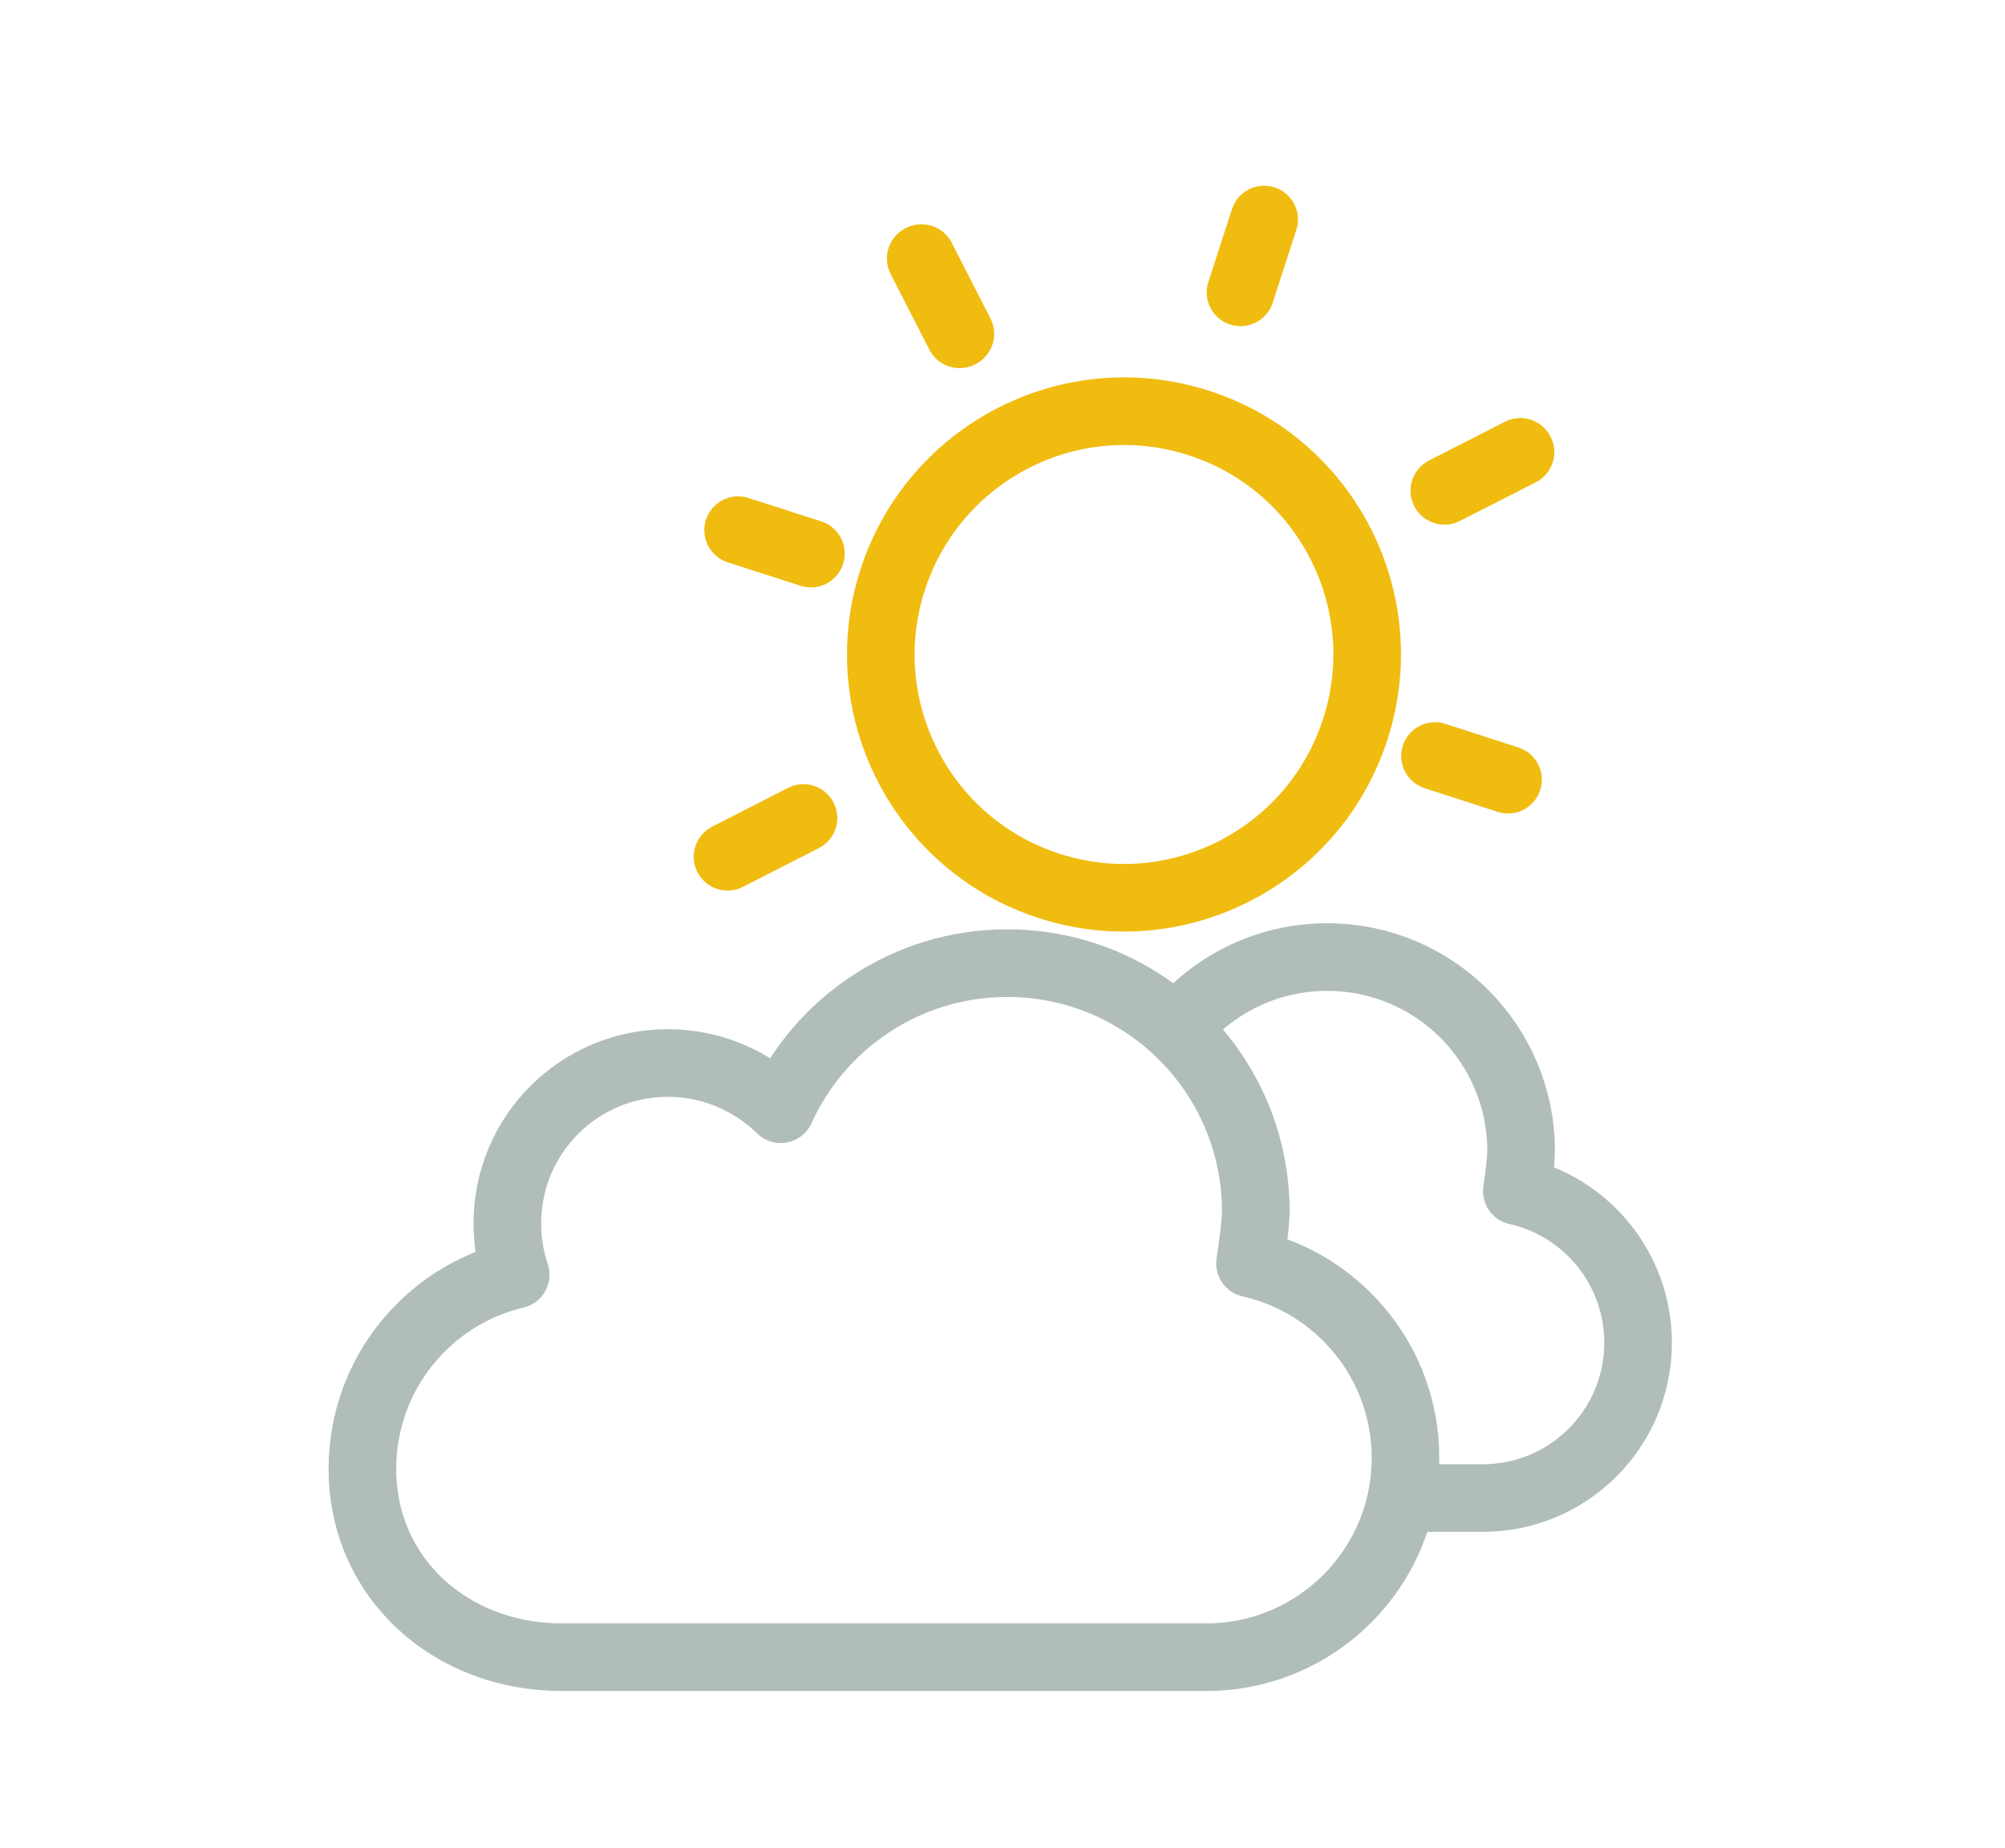 <?xml version="1.0" encoding="utf-8"?>
<!-- Generator: Adobe Illustrator 25.2.3, SVG Export Plug-In . SVG Version: 6.00 Build 0)  -->
<svg version="1.1" id="Layer_1" xmlns="http://www.w3.org/2000/svg" xmlns:xlink="http://www.w3.org/1999/xlink" x="0px" y="0px"
	 viewBox="0 0 88.96 82" style="enable-background:new 0 0 88.96 82;" xml:space="preserve">
<style type="text/css">
	.st0{fill:none;stroke:#B0BDBB;stroke-width:3;stroke-linecap:round;stroke-linejoin:round;stroke-miterlimit:10;}
	.st1{fill:none;stroke:#F0BC10;stroke-width:3;stroke-linecap:round;stroke-linejoin:round;stroke-miterlimit:10;}
</style>
<g>
	<path class="st0" d="M52.22,45.63c1.58-1.94,3.98-3.17,6.67-3.17c4.75,0,8.6,3.85,8.6,8.6c-0.01,0.62-0.19,1.78-0.19,1.78l0,0
		c3.08,0.69,5.38,3.44,5.38,6.73c0,3.81-3.09,6.89-6.89,6.89h-3.2"/>
</g>
<path class="st0" d="M55.46,56.05c3.95,0.89,6.9,4.41,6.9,8.63c0,4.89-3.96,8.84-8.84,8.84h-28.6c-4.89,0-8.84-3.48-8.84-8.36
	c0-4.18,2.9-7.69,6.8-8.61c-0.24-0.71-0.37-1.48-0.37-2.27c0-3.94,3.18-7.12,7.12-7.12c1.96,0,3.72,0.79,5.01,2.05l0,0
	c1.73-3.82,5.58-6.48,10.05-6.48c6.09,0,11.03,4.93,11.03,11.03C55.7,54.56,55.46,56.05,55.46,56.05L55.46,56.05z"/>
<g>
	<path class="st1" d="M60.13,32.36c-1.84,5.67-7.92,8.78-13.59,6.94s-8.77-7.93-6.93-13.59s7.92-8.78,13.59-6.94
		C58.87,20.6,61.97,26.69,60.13,32.36z"/>
	<line class="st1" x1="40.89" y1="11.45" x2="42.61" y2="14.81"/>
	<line class="st1" x1="67.45" y1="20.05" x2="64.09" y2="21.77"/>
	<g>
		<line class="st1" x1="64.09" y1="21.77" x2="67.46" y2="20.06"/>
		<line class="st1" x1="32.28" y1="38.01" x2="35.65" y2="36.29"/>
		<line class="st1" x1="40.85" y1="11.47" x2="42.57" y2="14.83"/>
		<line class="st1" x1="56.09" y1="9.74" x2="55.04" y2="12.97"/>
		<line class="st1" x1="35.98" y1="24.56" x2="32.75" y2="23.52"/>
		<line class="st1" x1="66.91" y1="34.59" x2="63.67" y2="33.54"/>
	</g>
</g>
</svg>
